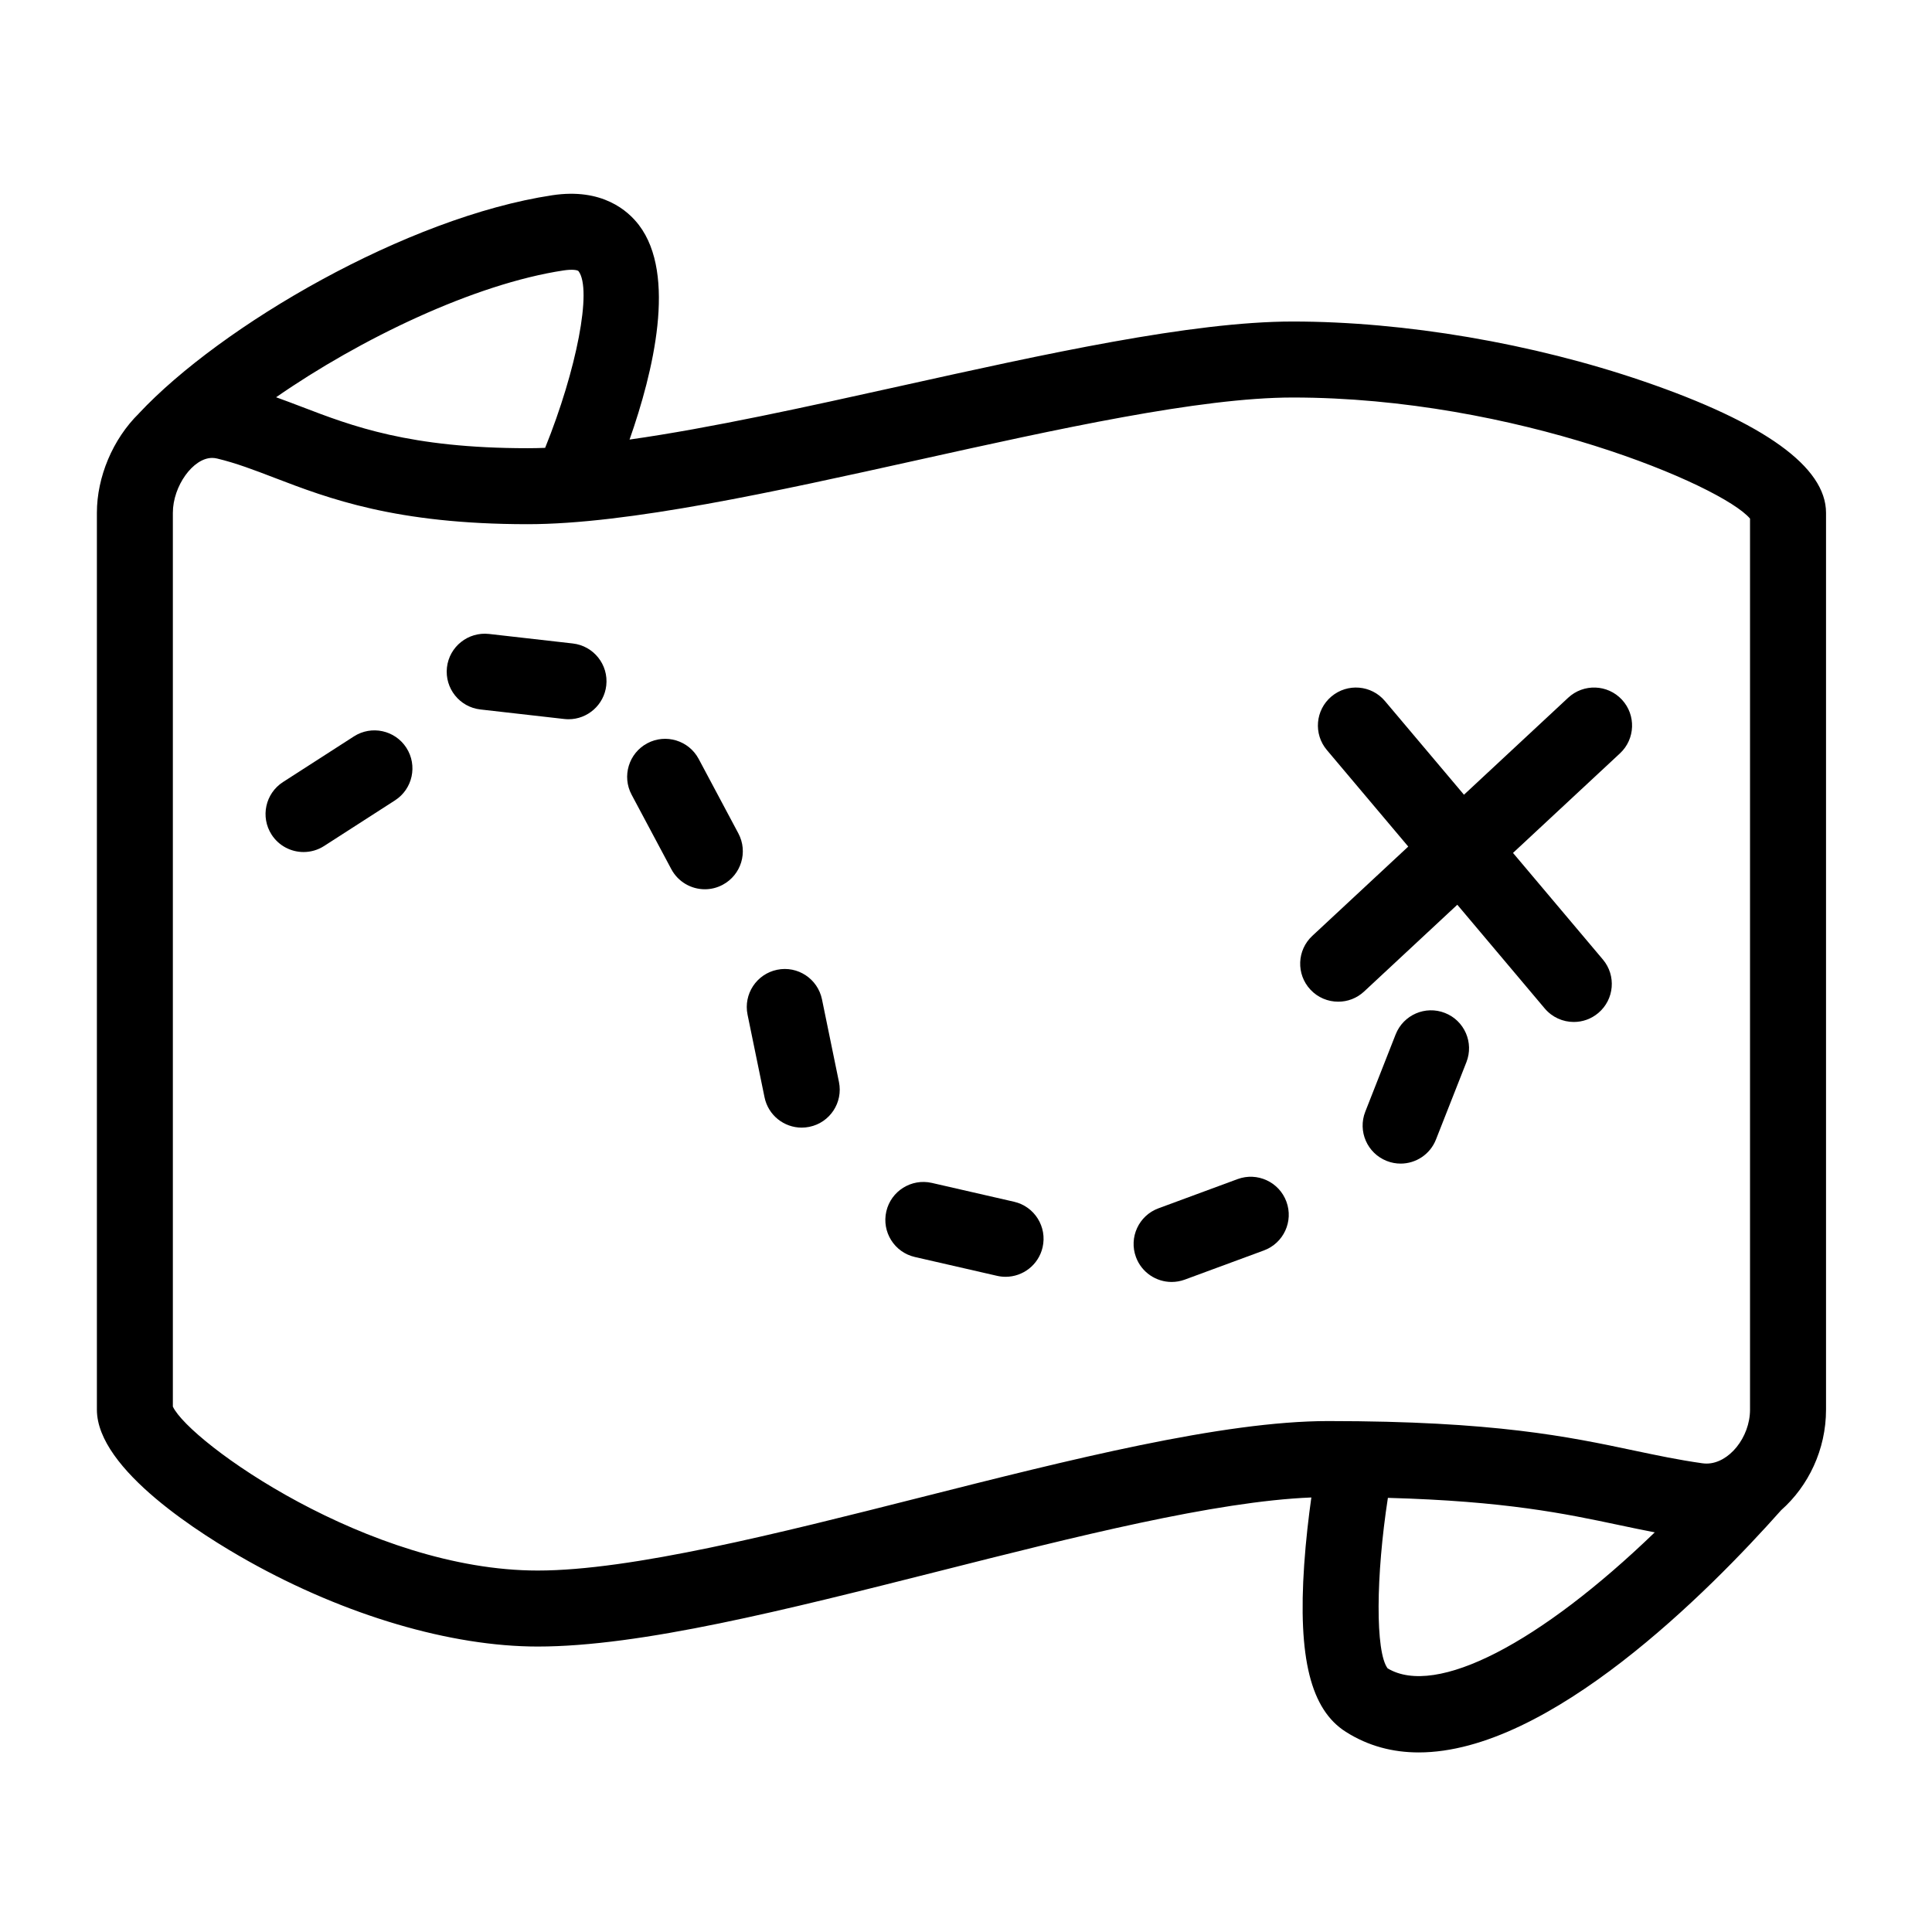 <svg xmlns="http://www.w3.org/2000/svg" xmlns:xlink="http://www.w3.org/1999/xlink" version="1.1" id="Your_Icon" x="0px" y="0px" width="100px" height="100px" viewBox="0 0 100 100" enable-background="new 0 0 100 100" xml:space="preserve">
<g>
	<g>
		<g>
			<g>
			</g>
		</g>
		<g>
		</g>
	</g>
</g>
<path d="M85.07,19.736c-5.745-1.967-12.364-3.094-18.161-3.094c-5.236,0-12.874,1.693-20.259,3.329  c-4.877,1.081-9.866,2.186-14.064,2.781c1.232-3.504,2.444-8.527,0.488-11.099c-0.566-0.745-1.904-1.937-4.487-1.547  c-7.54,1.138-17.15,6.756-21.396,11.29l0.002,0.001c-1.362,1.335-2.178,3.299-2.178,5.145v46.421c0,3.117,5.484,6.521,7.842,7.842  c5.018,2.81,10.477,4.42,14.975,4.42c5.338,0,12.833-1.896,20.771-3.902c7.034-1.779,14.29-3.613,19.272-3.814  c-0.14,0.996-0.284,2.216-0.371,3.485c-0.328,4.824,0.336,7.49,2.155,8.646c1.17,0.743,2.443,1.066,3.775,1.066  c6.761,0,15.022-8.335,18.758-12.538c1.406-1.244,2.323-3.132,2.323-5.204V26.542C94.514,24.172,91.336,21.883,85.07,19.736   M29.174,13.997c0.458-0.069,0.725-0.019,0.77,0.038c0.717,0.943-0.101,5.121-1.728,9.146c-0.312,0.012-0.616,0.018-0.909,0.018  c-6.101,0-9.073-1.139-11.695-2.144c-0.445-0.171-0.882-0.335-1.321-0.493C18.636,17.545,24.554,14.694,29.174,13.997   M47.637,77.508c-7.354,1.861-14.958,3.783-19.807,3.783c-8.732,0-18.017-6.644-18.883-8.486V26.542c0-1.38,1.045-2.84,2.034-2.84  c0.086,0,0.171,0.011,0.26,0.032c0.983,0.236,1.9,0.588,2.963,0.995C17,25.8,20.479,27.132,27.307,27.132  c5.21,0,12.827-1.688,20.195-3.321c7.179-1.591,14.602-3.236,19.408-3.236c11.527,0,22.235,4.562,23.671,6.268v46.121  c0,1.434-1.094,2.79-2.25,2.79c-0.075,0-0.153-0.006-0.23-0.017c-1.22-0.172-2.333-0.407-3.51-0.655  c-3.386-0.716-7.224-1.528-15.844-1.528C63.272,73.554,55.324,75.564,47.637,77.508 M71.823,86.354  c-0.64-0.852-0.609-4.79,0.014-8.825c6.089,0.167,9.175,0.817,11.939,1.402c0.632,0.133,1.246,0.263,1.874,0.383  C79.717,85.037,74.336,87.862,71.823,86.354"/>
<path d="M70.605,51.321l4.825-4.492l4.525,5.369c0.39,0.462,0.945,0.699,1.505,0.699c0.449,0,0.898-0.152,1.267-0.464  c0.831-0.699,0.938-1.94,0.236-2.771l-4.65-5.515l5.536-5.153c0.795-0.74,0.84-1.985,0.101-2.78c-0.741-0.796-1.985-0.84-2.781-0.1  l-5.394,5.021l-4.09-4.849c-0.699-0.831-1.94-0.936-2.771-0.236s-0.937,1.941-0.236,2.771l4.213,4.997l-4.966,4.622  c-0.797,0.741-0.841,1.985-0.101,2.78c0.387,0.417,0.913,0.627,1.44,0.627C69.745,51.849,70.226,51.674,70.605,51.321"/>
<path d="M74.791,52.431c-1.013-0.399-2.153,0.099-2.552,1.109l-1.572,4c-0.398,1.011,0.099,2.152,1.109,2.55  c0.237,0.094,0.48,0.138,0.721,0.138c0.784,0,1.525-0.473,1.829-1.248L75.9,54.98C76.299,53.969,75.802,52.828,74.791,52.431"/>
<path d="M64.058,61.03l-4.096,1.512c-1.02,0.376-1.541,1.507-1.165,2.525c0.294,0.795,1.046,1.287,1.846,1.287  c0.226,0,0.456-0.039,0.681-0.121l4.096-1.511c1.019-0.377,1.54-1.507,1.164-2.526C66.208,61.177,65.076,60.655,64.058,61.03"/>
<path d="M52.487,62.202l-4.255-0.975c-1.06-0.241-2.114,0.42-2.357,1.477c-0.242,1.06,0.418,2.115,1.478,2.358l4.255,0.975  c0.147,0.034,0.296,0.05,0.442,0.05c0.896,0,1.705-0.616,1.915-1.528C54.208,63.5,53.547,62.445,52.487,62.202"/>
<path d="M36.164,39.283c-0.511-0.958-1.703-1.321-2.661-0.811c-0.958,0.512-1.322,1.704-0.811,2.662l2.054,3.852  c0.354,0.663,1.034,1.042,1.737,1.042c0.312,0,0.629-0.074,0.923-0.232c0.959-0.511,1.322-1.702,0.811-2.661L36.164,39.283z"/>
<path d="M29.647,33.306l-4.337-0.493c-1.076-0.119-2.054,0.653-2.176,1.733s0.654,2.054,1.732,2.176l4.338,0.493  c0.074,0.008,0.15,0.013,0.224,0.013c0.986,0,1.837-0.742,1.952-1.746C31.502,34.404,30.727,33.429,29.647,33.306"/>
<path d="M18.317,38.117l-3.67,2.362c-0.914,0.589-1.177,1.807-0.59,2.72c0.376,0.584,1.01,0.902,1.656,0.902  c0.366,0,0.733-0.101,1.062-0.312l3.67-2.362c0.914-0.589,1.177-1.806,0.59-2.72C20.447,37.793,19.229,37.529,18.317,38.117"/>
<path d="M42.546,51.727c-0.219-1.065-1.259-1.752-2.322-1.532c-1.064,0.219-1.749,1.259-1.531,2.323l0.879,4.277  c0.19,0.931,1.01,1.571,1.924,1.571c0.131,0,0.264-0.014,0.397-0.041c1.065-0.218,1.75-1.258,1.531-2.322L42.546,51.727z"/>
</svg>